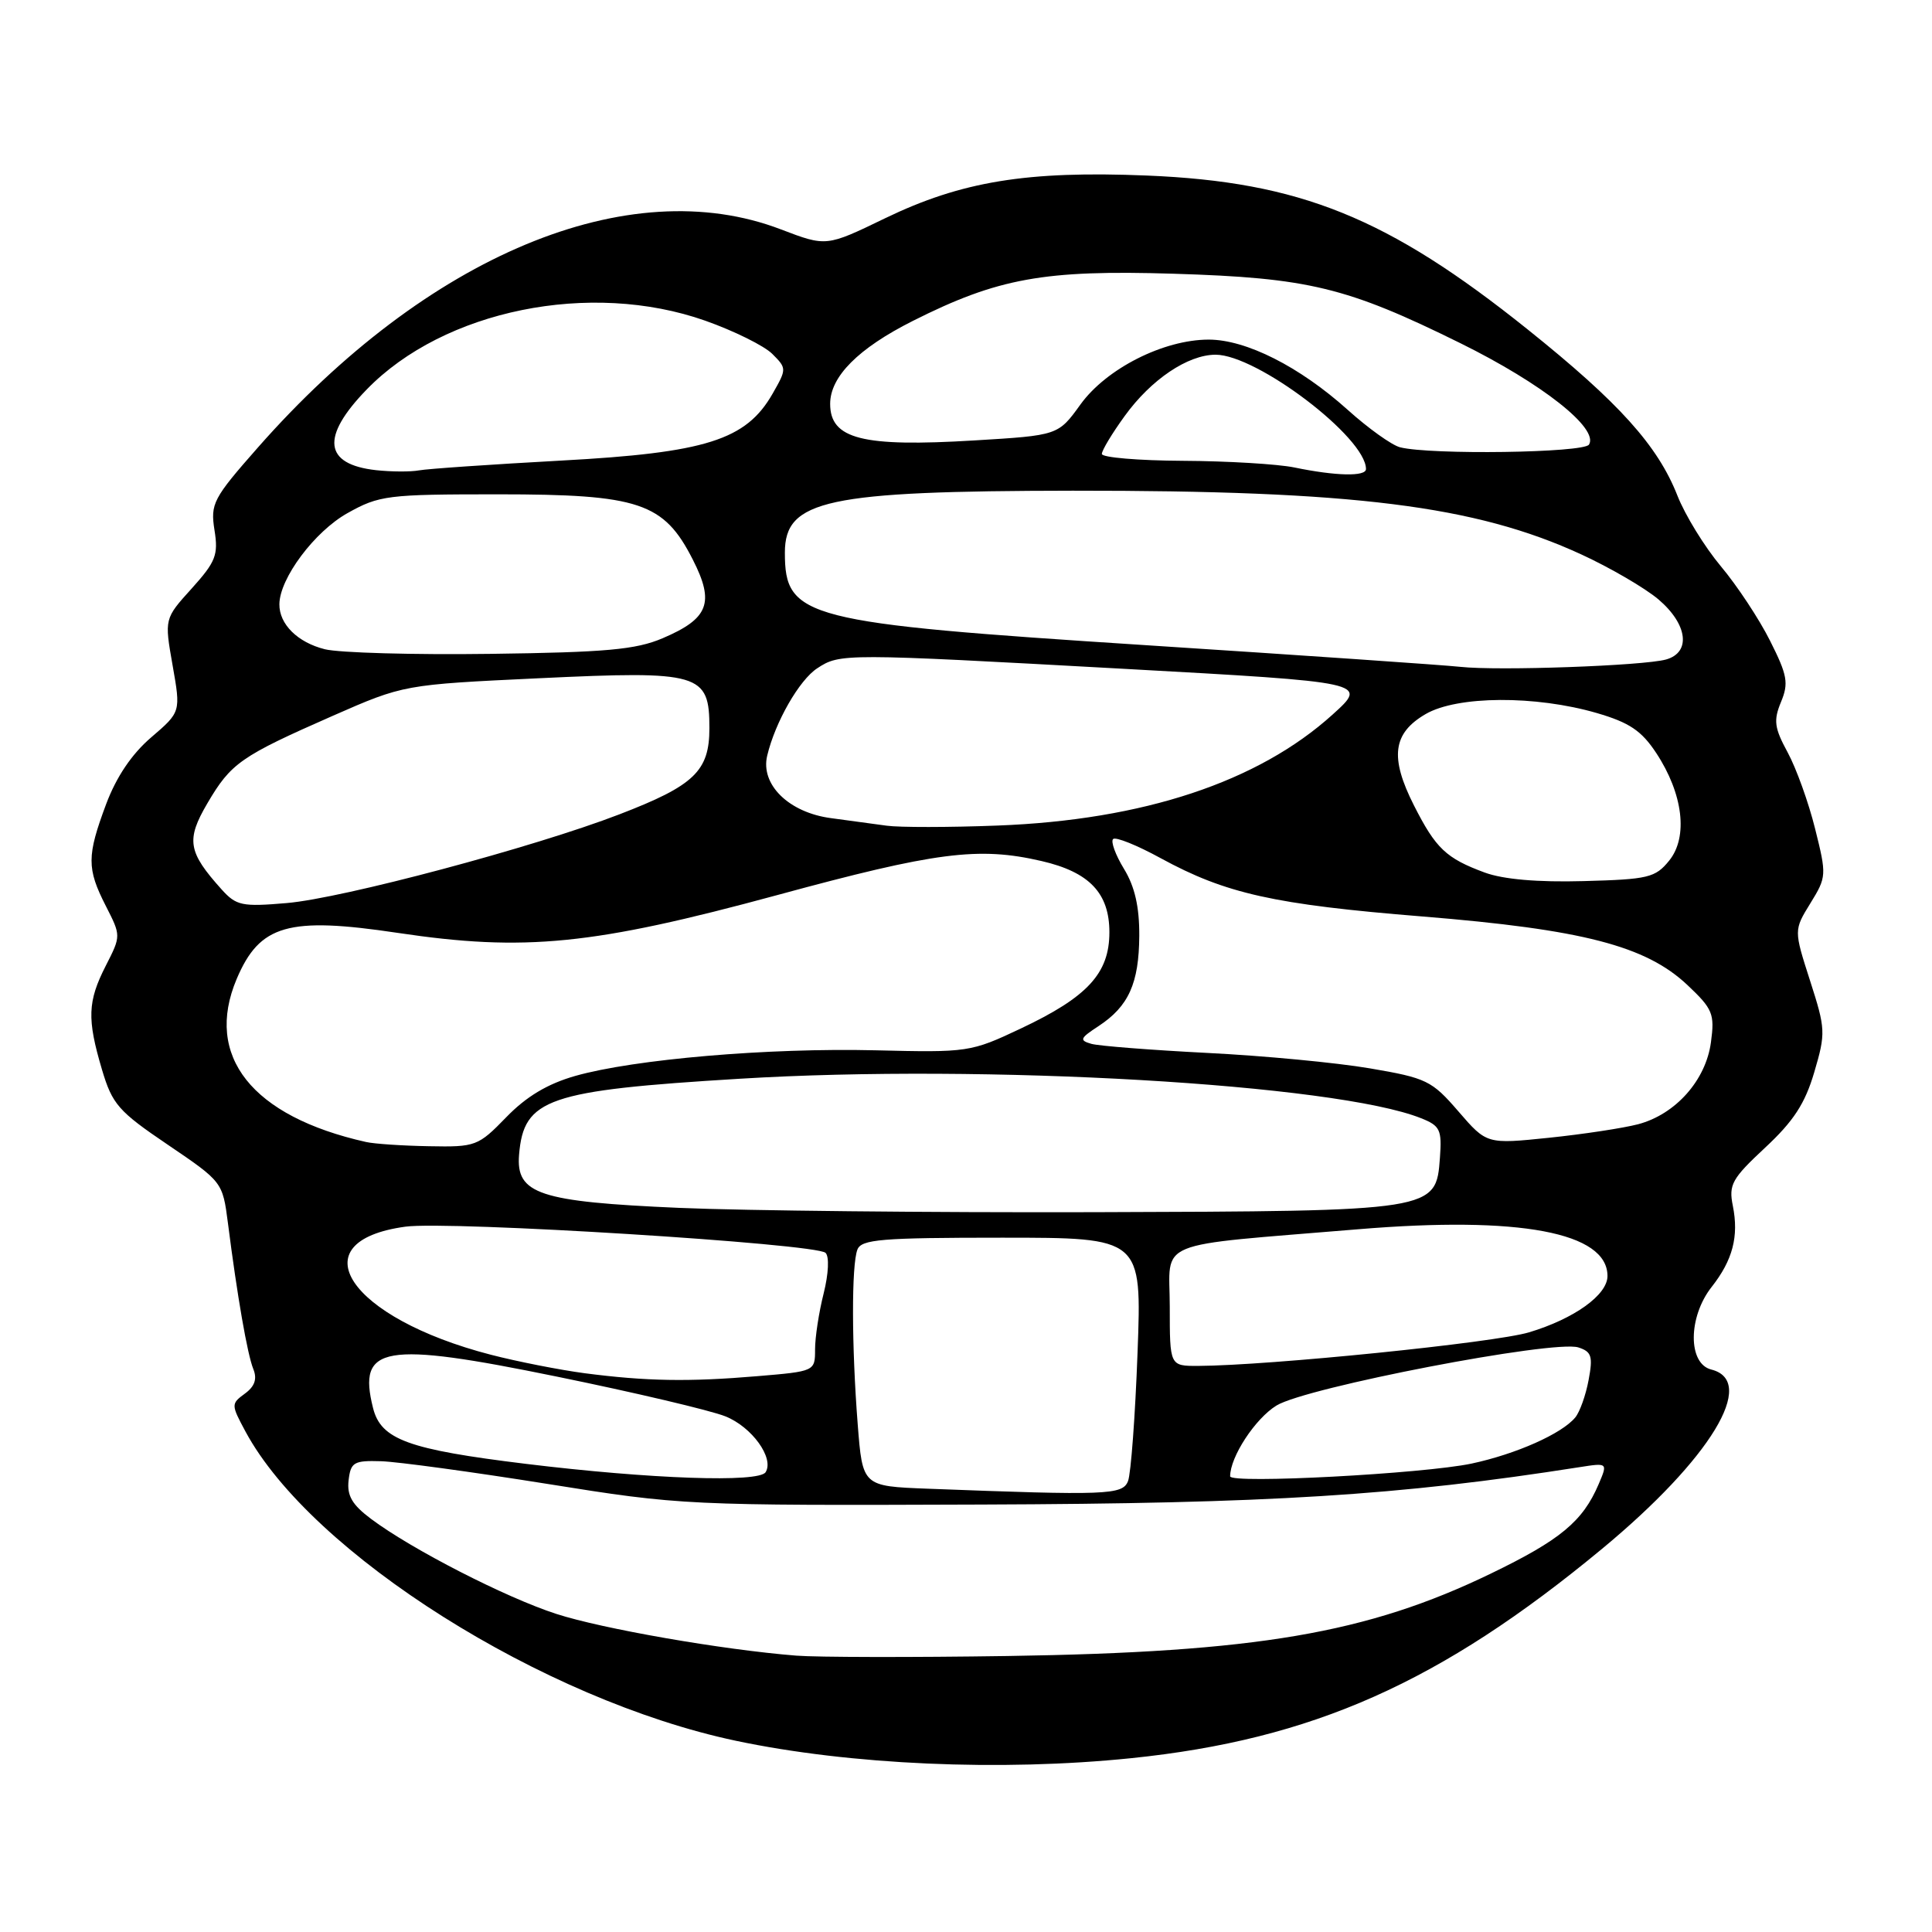 <?xml version="1.0" encoding="UTF-8" standalone="no"?>
<!DOCTYPE svg PUBLIC "-//W3C//DTD SVG 1.1//EN" "http://www.w3.org/Graphics/SVG/1.1/DTD/svg11.dtd" >
<svg xmlns="http://www.w3.org/2000/svg" xmlns:xlink="http://www.w3.org/1999/xlink" version="1.1" viewBox="0 0 256 256">
 <g >
 <path fill="currentColor"
d=" M 149.87 232.97 C 173.90 230.50 190.87 222.96 212.30 205.21 C 226.64 193.33 232.92 183.02 226.75 181.47 C 223.64 180.69 223.67 174.51 226.80 170.53 C 229.60 166.97 230.42 163.83 229.61 159.78 C 229.04 156.97 229.49 156.17 233.89 152.07 C 237.65 148.57 239.18 146.23 240.40 142.07 C 241.93 136.88 241.90 136.34 239.84 129.94 C 237.69 123.25 237.69 123.25 239.89 119.68 C 242.03 116.21 242.05 115.96 240.51 109.81 C 239.65 106.34 238.01 101.79 236.87 99.69 C 235.11 96.45 234.98 95.46 235.99 93.02 C 237.03 90.52 236.84 89.47 234.55 84.92 C 233.11 82.04 230.17 77.59 228.01 75.02 C 225.86 72.45 223.28 68.25 222.27 65.68 C 219.66 59.04 214.53 53.35 202.41 43.64 C 183.90 28.81 172.23 24.09 151.96 23.26 C 136.06 22.61 127.40 24.03 117.26 28.93 C 109.49 32.69 109.49 32.69 103.49 30.40 C 83.32 22.67 56.61 33.80 34.17 59.30 C 28.23 66.04 27.87 66.74 28.42 70.24 C 28.95 73.53 28.59 74.44 25.40 77.98 C 21.78 81.98 21.78 81.98 22.87 88.16 C 23.96 94.34 23.96 94.34 20.04 97.70 C 17.46 99.91 15.42 102.93 14.06 106.56 C 11.50 113.42 11.49 115.08 14.02 120.04 C 16.04 124.00 16.04 124.00 14.02 127.96 C 11.60 132.70 11.52 135.01 13.51 141.72 C 14.88 146.33 15.68 147.25 22.26 151.70 C 29.46 156.58 29.50 156.63 30.20 162.05 C 31.44 171.79 32.78 179.46 33.56 181.39 C 34.10 182.72 33.76 183.70 32.45 184.66 C 30.61 186.01 30.61 186.12 32.53 189.69 C 41.26 205.89 71.99 225.27 97.50 230.66 C 112.65 233.86 132.61 234.74 149.87 232.97 Z  M 105.50 219.38 C 95.71 218.60 79.82 215.83 73.71 213.85 C 67.03 211.69 54.56 205.30 49.19 201.28 C 46.66 199.39 45.96 198.19 46.19 196.16 C 46.47 193.75 46.88 193.51 50.50 193.62 C 52.70 193.69 62.60 195.04 72.50 196.62 C 90.28 199.47 90.98 199.50 130.00 199.36 C 168.23 199.23 185.37 198.16 209.27 194.41 C 213.04 193.82 213.04 193.82 211.83 196.66 C 209.72 201.60 206.75 204.06 197.50 208.53 C 181.15 216.43 166.47 218.93 133.50 219.43 C 120.85 219.62 108.25 219.60 105.50 219.38 Z  M 122.90 197.26 C 114.29 196.93 114.29 196.93 113.65 188.71 C 112.84 178.31 112.82 167.63 113.61 165.58 C 114.13 164.22 116.77 164.00 132.76 164.00 C 151.30 164.00 151.30 164.00 150.73 179.25 C 150.42 187.64 149.85 195.29 149.47 196.25 C 148.75 198.10 146.70 198.17 122.90 197.26 Z  M 69.70 193.97 C 54.06 192.06 50.48 190.75 49.43 186.57 C 47.35 178.29 50.81 177.70 73.80 182.41 C 84.08 184.51 94.13 186.88 96.11 187.67 C 99.63 189.07 102.61 193.20 101.45 195.07 C 100.58 196.49 86.18 195.98 69.70 193.97 Z  M 163.00 195.62 C 163.00 193.04 166.32 187.97 169.14 186.24 C 173.05 183.83 205.89 177.51 209.14 178.54 C 210.89 179.10 211.09 179.72 210.50 182.85 C 210.13 184.86 209.33 187.10 208.73 187.82 C 206.95 189.98 200.89 192.67 195.00 193.93 C 188.64 195.28 163.00 196.64 163.00 195.62 Z  M 77.47 181.96 C 74.16 181.52 68.56 180.42 65.04 179.51 C 46.19 174.63 39.43 164.49 53.72 162.54 C 59.49 161.75 108.13 164.78 109.39 166.01 C 109.90 166.51 109.79 168.77 109.14 171.38 C 108.51 173.86 108.00 177.20 108.00 178.80 C 108.00 181.70 107.98 181.71 100.35 182.35 C 91.26 183.12 85.62 183.02 77.47 181.96 Z  M 155.00 173.14 C 155.00 164.12 152.41 165.18 180.00 162.88 C 201.36 161.11 213.00 163.29 213.00 169.08 C 213.00 171.58 208.60 174.74 202.61 176.54 C 198.01 177.92 168.12 180.95 158.75 180.99 C 155.00 181.00 155.00 181.00 155.00 173.14 Z  M 90.00 160.05 C 71.42 159.24 68.35 158.22 68.78 153.00 C 69.40 145.57 72.53 144.49 98.00 142.94 C 130.55 140.95 176.97 143.64 188.30 148.17 C 190.82 149.17 191.07 149.70 190.80 153.38 C 190.28 160.49 190.31 160.48 145.00 160.62 C 123.28 160.68 98.53 160.42 90.00 160.05 Z  M 48.50 151.32 C 33.37 147.93 27.04 139.94 31.36 129.72 C 34.41 122.52 38.19 121.44 52.69 123.61 C 69.54 126.13 78.61 125.22 103.00 118.60 C 123.99 112.89 129.66 112.16 138.00 114.09 C 144.34 115.55 147.00 118.34 147.00 123.53 C 147.00 128.97 144.11 132.11 135.25 136.29 C 128.63 139.42 128.26 139.47 116.00 139.17 C 101.79 138.83 84.02 140.35 76.21 142.57 C 72.56 143.61 69.73 145.30 67.08 148.04 C 63.36 151.87 63.03 152.00 56.87 151.88 C 53.37 151.82 49.60 151.57 48.50 151.32 Z  M 193.25 147.27 C 189.72 143.18 189.02 142.84 181.50 141.56 C 177.10 140.81 167.43 139.89 160.00 139.52 C 152.57 139.14 145.66 138.60 144.63 138.32 C 142.98 137.85 143.09 137.58 145.57 135.96 C 149.55 133.34 150.92 130.30 150.96 124.00 C 150.98 120.17 150.37 117.48 148.94 115.14 C 147.81 113.29 147.16 111.51 147.49 111.18 C 147.81 110.85 150.65 111.99 153.79 113.71 C 162.42 118.42 168.80 119.85 188.50 121.44 C 209.72 123.16 218.08 125.33 223.59 130.52 C 226.95 133.69 227.22 134.34 226.71 138.10 C 226.04 143.14 222.02 147.66 217.05 148.97 C 215.10 149.48 209.79 150.29 205.25 150.76 C 197.00 151.61 197.00 151.61 193.25 147.27 Z  M 29.37 117.86 C 24.90 112.89 24.63 111.30 27.48 106.44 C 30.61 101.11 31.88 100.22 44.07 94.86 C 53.50 90.72 53.50 90.72 71.44 89.87 C 92.79 88.86 94.00 89.21 94.00 96.48 C 94.00 102.17 92.00 104.09 82.06 107.91 C 70.78 112.26 45.40 119.03 38.00 119.66 C 32.07 120.17 31.31 120.01 29.37 117.86 Z  M 196.74 115.62 C 191.62 113.73 190.25 112.43 187.36 106.73 C 184.13 100.35 184.54 97.16 188.90 94.62 C 193.09 92.18 203.46 92.12 211.58 94.48 C 215.90 95.74 217.51 96.82 219.46 99.78 C 223.02 105.18 223.71 110.90 221.18 114.03 C 219.34 116.30 218.42 116.52 209.84 116.75 C 203.76 116.92 199.19 116.52 196.74 115.62 Z  M 117.50 109.41 C 115.85 109.18 112.53 108.73 110.13 108.41 C 104.54 107.68 100.73 103.96 101.66 100.12 C 102.72 95.67 105.91 90.10 108.29 88.55 C 111.31 86.57 111.71 86.57 148.90 88.62 C 181.30 90.41 181.30 90.41 176.59 94.67 C 166.72 103.61 151.47 108.66 132.19 109.39 C 125.76 109.64 119.15 109.64 117.50 109.41 Z  M 193.50 88.36 C 191.30 88.12 172.55 86.83 151.84 85.49 C 106.52 82.56 104.00 81.91 104.00 73.22 C 104.00 66.24 109.53 65.06 142.14 65.02 C 179.43 64.99 195.48 67.00 209.50 73.45 C 213.35 75.22 217.96 77.91 219.75 79.42 C 223.63 82.72 224.10 86.46 220.75 87.39 C 217.73 88.22 198.51 88.91 193.50 88.36 Z  M 43.05 86.03 C 39.44 85.13 36.99 82.71 37.02 80.06 C 37.05 76.63 41.68 70.44 46.03 68.00 C 50.26 65.63 51.32 65.50 66.00 65.50 C 84.70 65.50 87.96 66.59 91.80 74.15 C 94.72 79.88 93.91 81.97 87.78 84.58 C 84.25 86.08 80.27 86.44 65.00 86.64 C 54.83 86.78 44.95 86.50 43.05 86.03 Z  M 49.83 62.30 C 42.90 61.53 42.48 57.90 48.59 51.61 C 58.82 41.07 78.23 37.13 93.44 42.49 C 97.26 43.84 101.26 45.82 102.33 46.89 C 104.25 48.81 104.25 48.88 102.37 52.17 C 98.86 58.31 93.55 59.99 74.35 61.03 C 65.08 61.54 56.60 62.12 55.50 62.33 C 54.40 62.53 51.85 62.52 49.83 62.30 Z  M 171.50 61.94 C 169.30 61.49 162.66 61.09 156.75 61.06 C 150.84 61.03 146.00 60.62 146.00 60.15 C 146.00 59.68 147.36 57.42 149.03 55.12 C 152.53 50.28 157.39 47.01 161.07 47.00 C 166.55 47.00 181.00 57.97 181.00 62.15 C 181.00 63.17 177.00 63.08 171.50 61.94 Z  M 185.52 59.27 C 184.42 58.99 181.29 56.75 178.56 54.29 C 172.20 48.58 165.12 45.00 160.16 45.00 C 154.19 45.00 146.61 48.83 143.17 53.59 C 140.21 57.69 140.21 57.69 129.10 58.36 C 114.25 59.26 110.00 58.18 110.00 53.51 C 110.00 49.90 113.73 46.16 120.94 42.53 C 132.22 36.85 138.34 35.74 155.50 36.27 C 173.40 36.82 178.45 38.04 193.52 45.48 C 204.35 50.83 211.88 56.77 210.55 58.91 C 209.88 60.01 189.57 60.29 185.52 59.27 Z "/>
</g>
</svg>